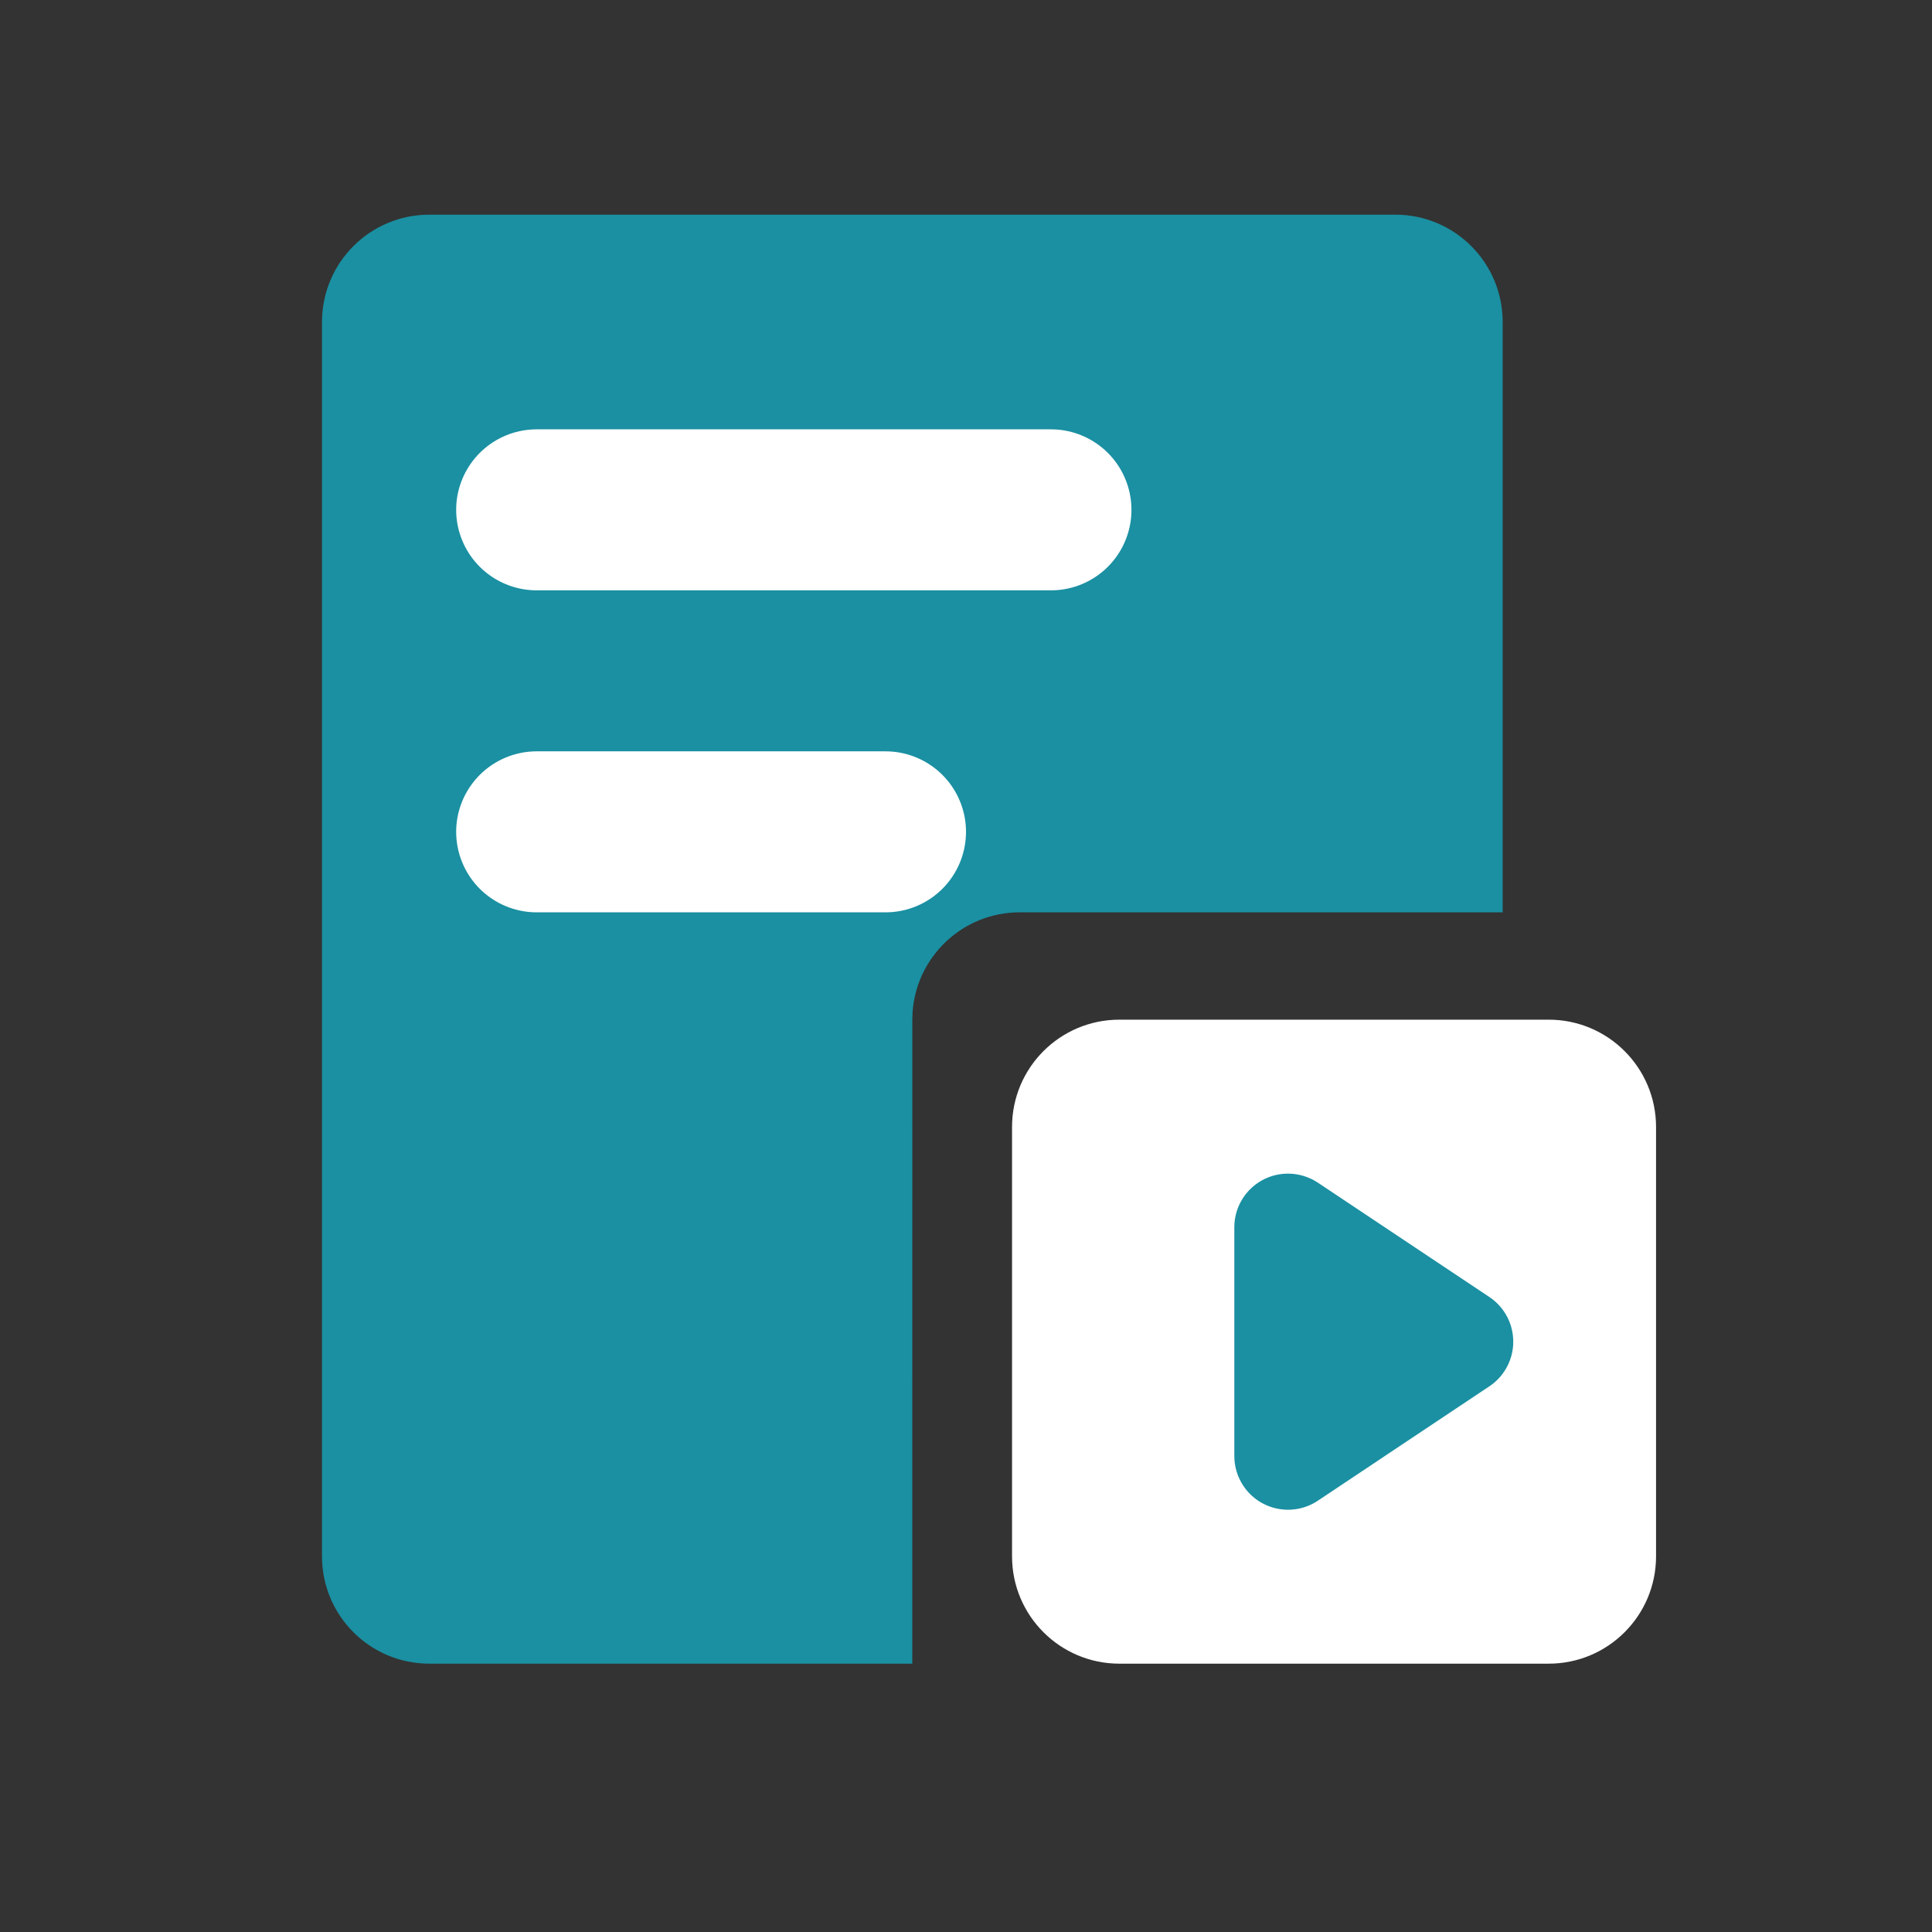 <?xml version="1.0" encoding="UTF-8"?>
<svg width="36px" height="36px" viewBox="0 0 36 36" version="1.1" xmlns="http://www.w3.org/2000/svg" xmlns:xlink="http://www.w3.org/1999/xlink">
    <rect x="0" y="0" width="36" height="36" fill="#333333" stroke="none"/>
    <title>Futures tutorial-黑</title>
    <g id="首页-行情-买币" stroke="none" stroke-width="1" fill="none" fill-rule="evenodd">
        <g id="画板备份-16" transform="translate(-966, -739)">
            <g id="编组-55备份-2" transform="translate(966, 739)">
                <path d="M26,4 C27.105,4 28,4.895 28,6 L28,17 L19,17 C17.946,17 17.082,17.816 17.005,18.851 L17,19 L16.999,31 L8,31 C6.895,31 6,30.105 6,29 L6,6 C6,4.895 6.895,4 8,4 L26,4 Z" id="形状结合" fill="#1A90A2"></path>
                <line x1="10" y1="9.5" x2="19.583" y2="9.5" id="路径-93" stroke="#FFFFFF" stroke-width="3" stroke-linecap="round"></line>
                <line x1="10" y1="15.5" x2="16.5" y2="15.5" id="路径-93备份-2" stroke="#FFFFFF" stroke-width="3" stroke-linecap="round"></line>
                <path d="M20.858,19 L28.858,19 C29.962,19 30.858,19.895 30.858,21 L30.858,29 C30.858,30.105 29.962,31 28.858,31 L20.858,31 C19.753,31 18.858,30.105 18.858,29 L18.858,21 C18.858,19.895 19.753,19 20.858,19 Z" id="矩形" fill="#FFFFFF" transform="translate(24.858, 25) rotate(-360) translate(-24.858, -25) "></path>
                <path d="M26.832,23.248 L28.964,26.445 C29.27,26.905 29.146,27.526 28.686,27.832 C28.522,27.942 28.329,28 28.131,28 L23.869,28 C23.316,28 22.869,27.552 22.869,27 C22.869,26.803 22.927,26.61 23.036,26.445 L25.168,23.248 C25.474,22.789 26.095,22.664 26.555,22.971 C26.665,23.044 26.759,23.138 26.832,23.248 Z" id="三角形" fill="#1A90A2" transform="translate(26, 25) rotate(-270) translate(-26, -25) "></path>
            </g>
        </g>
    </g>
</svg>